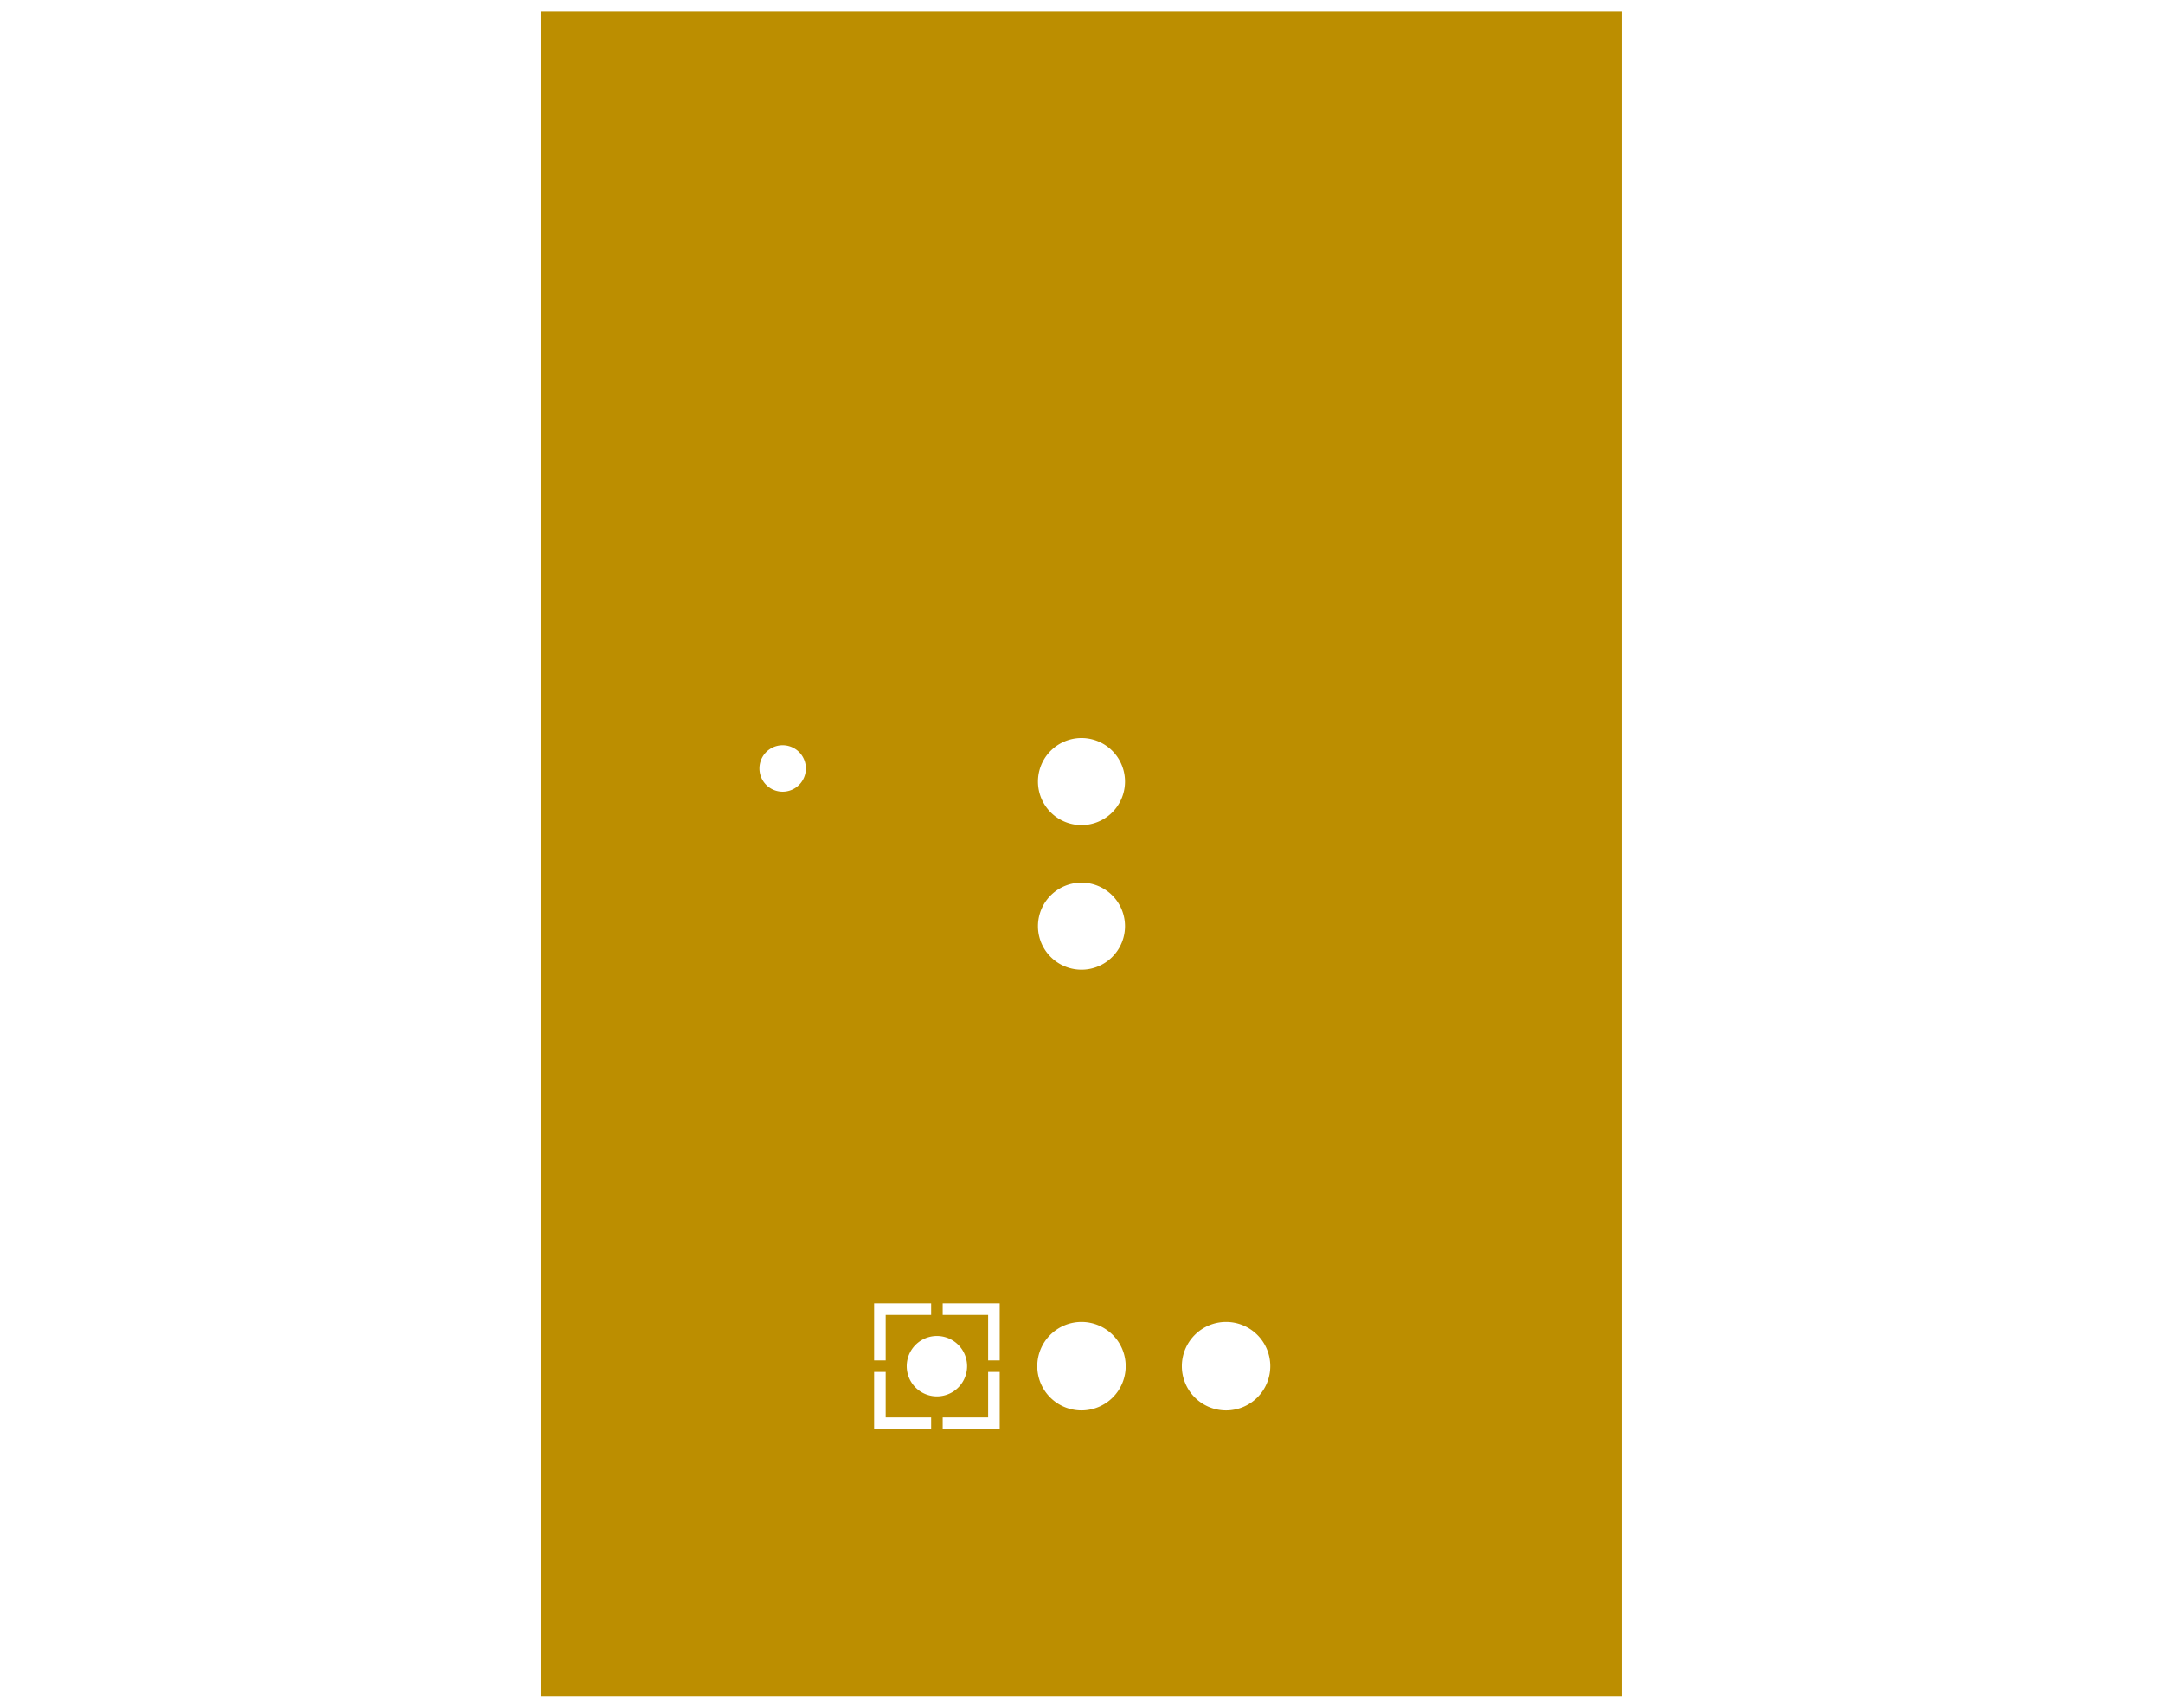 <svg width="38mm" height="30mm" viewBox="0 0 14960789 11811022"  version="1.1" xmlns="http://www.w3.org/2000/svg" xmlns:xlink="http://www.w3.org/1999/xlink">
<desc>
Origin 13976378 9631890 Bound 6496064 9631889 14960789 11811022
</desc>
<g fill-rule="evenodd" fill="rgb(188, 142, 0)" stroke="black" stroke-width="1" transform="translate(0, 11811022) scale(1, -1) translate(-6496064, -9631889)">
<path id="N" d="M 17716453.00 21362629.36 L 17716453.00 9712167.91 L 10236139.00 9712167.23 L 10236139.00 21362632.07 L 17716453.00 21362629.36  zM 12622048.00 11954135.00 L 12542048.00 11954135.00 L 12542048.00 11559765.00 L 12936418.00 11559765.00 L 12936418.00 11639765.00 L 12622048.00 11639765.00 L 12622048.00 11954135.00  zM 12976378.92 11994092.47 m -208737.53 0 a 208737.53 208737.53 0 1 1 417475.06 0a 208737.53 208737.53 0 1 1 -417475.06 0M 13410708.00 11954135.00 L 13330708.00 11954135.00 L 13330708.00 11639765.00 L 13016338.00 11639765.00 L 13016338.00 11559765.00 L 13410708.00 11559765.00 L 13410708.00 11954135.00  zM 13976378.00 11994093.79 m -305766.02 0 a 305766.02 305766.02 0 1 1 611532.03 0a 305766.02 305766.02 0 1 1 -611532.03 0M 14976378.00 11994093.79 m -305766.02 0 a 305766.02 305766.02 0 1 1 611532.03 0a 305766.02 305766.02 0 1 1 -611532.03 0M 12936418.00 12428425.00 L 12542048.00 12428425.00 L 12542048.00 12034055.00 L 12622048.00 12034055.00 L 12622048.00 12348425.00 L 12936418.00 12348425.00 L 12936418.00 12428425.00  zM 13410708.00 12428425.00 L 13016338.00 12428425.00 L 13016338.00 12348425.00 L 13330708.00 12348425.00 L 13330708.00 12034055.00 L 13410708.00 12034055.00 L 13410708.00 12428425.00  zM 13976378.00 15037397.49 m -301004.52 0 a 301004.52 301004.52 0 1 1 602009.04 0a 301004.52 301004.52 0 1 1 -602009.04 0M 11909449.00 16127954.86 m -160563.45 0 a 160563.45 160563.45 0 1 1 321126.90 0a 160563.45 160563.45 0 1 1 -321126.90 0M 13976378.00 16037397.49 m -301004.52 0 a 301004.52 301004.52 0 1 1 602009.04 0a 301004.52 301004.52 0 1 1 -602009.04 0"/>
</g>
</svg>
